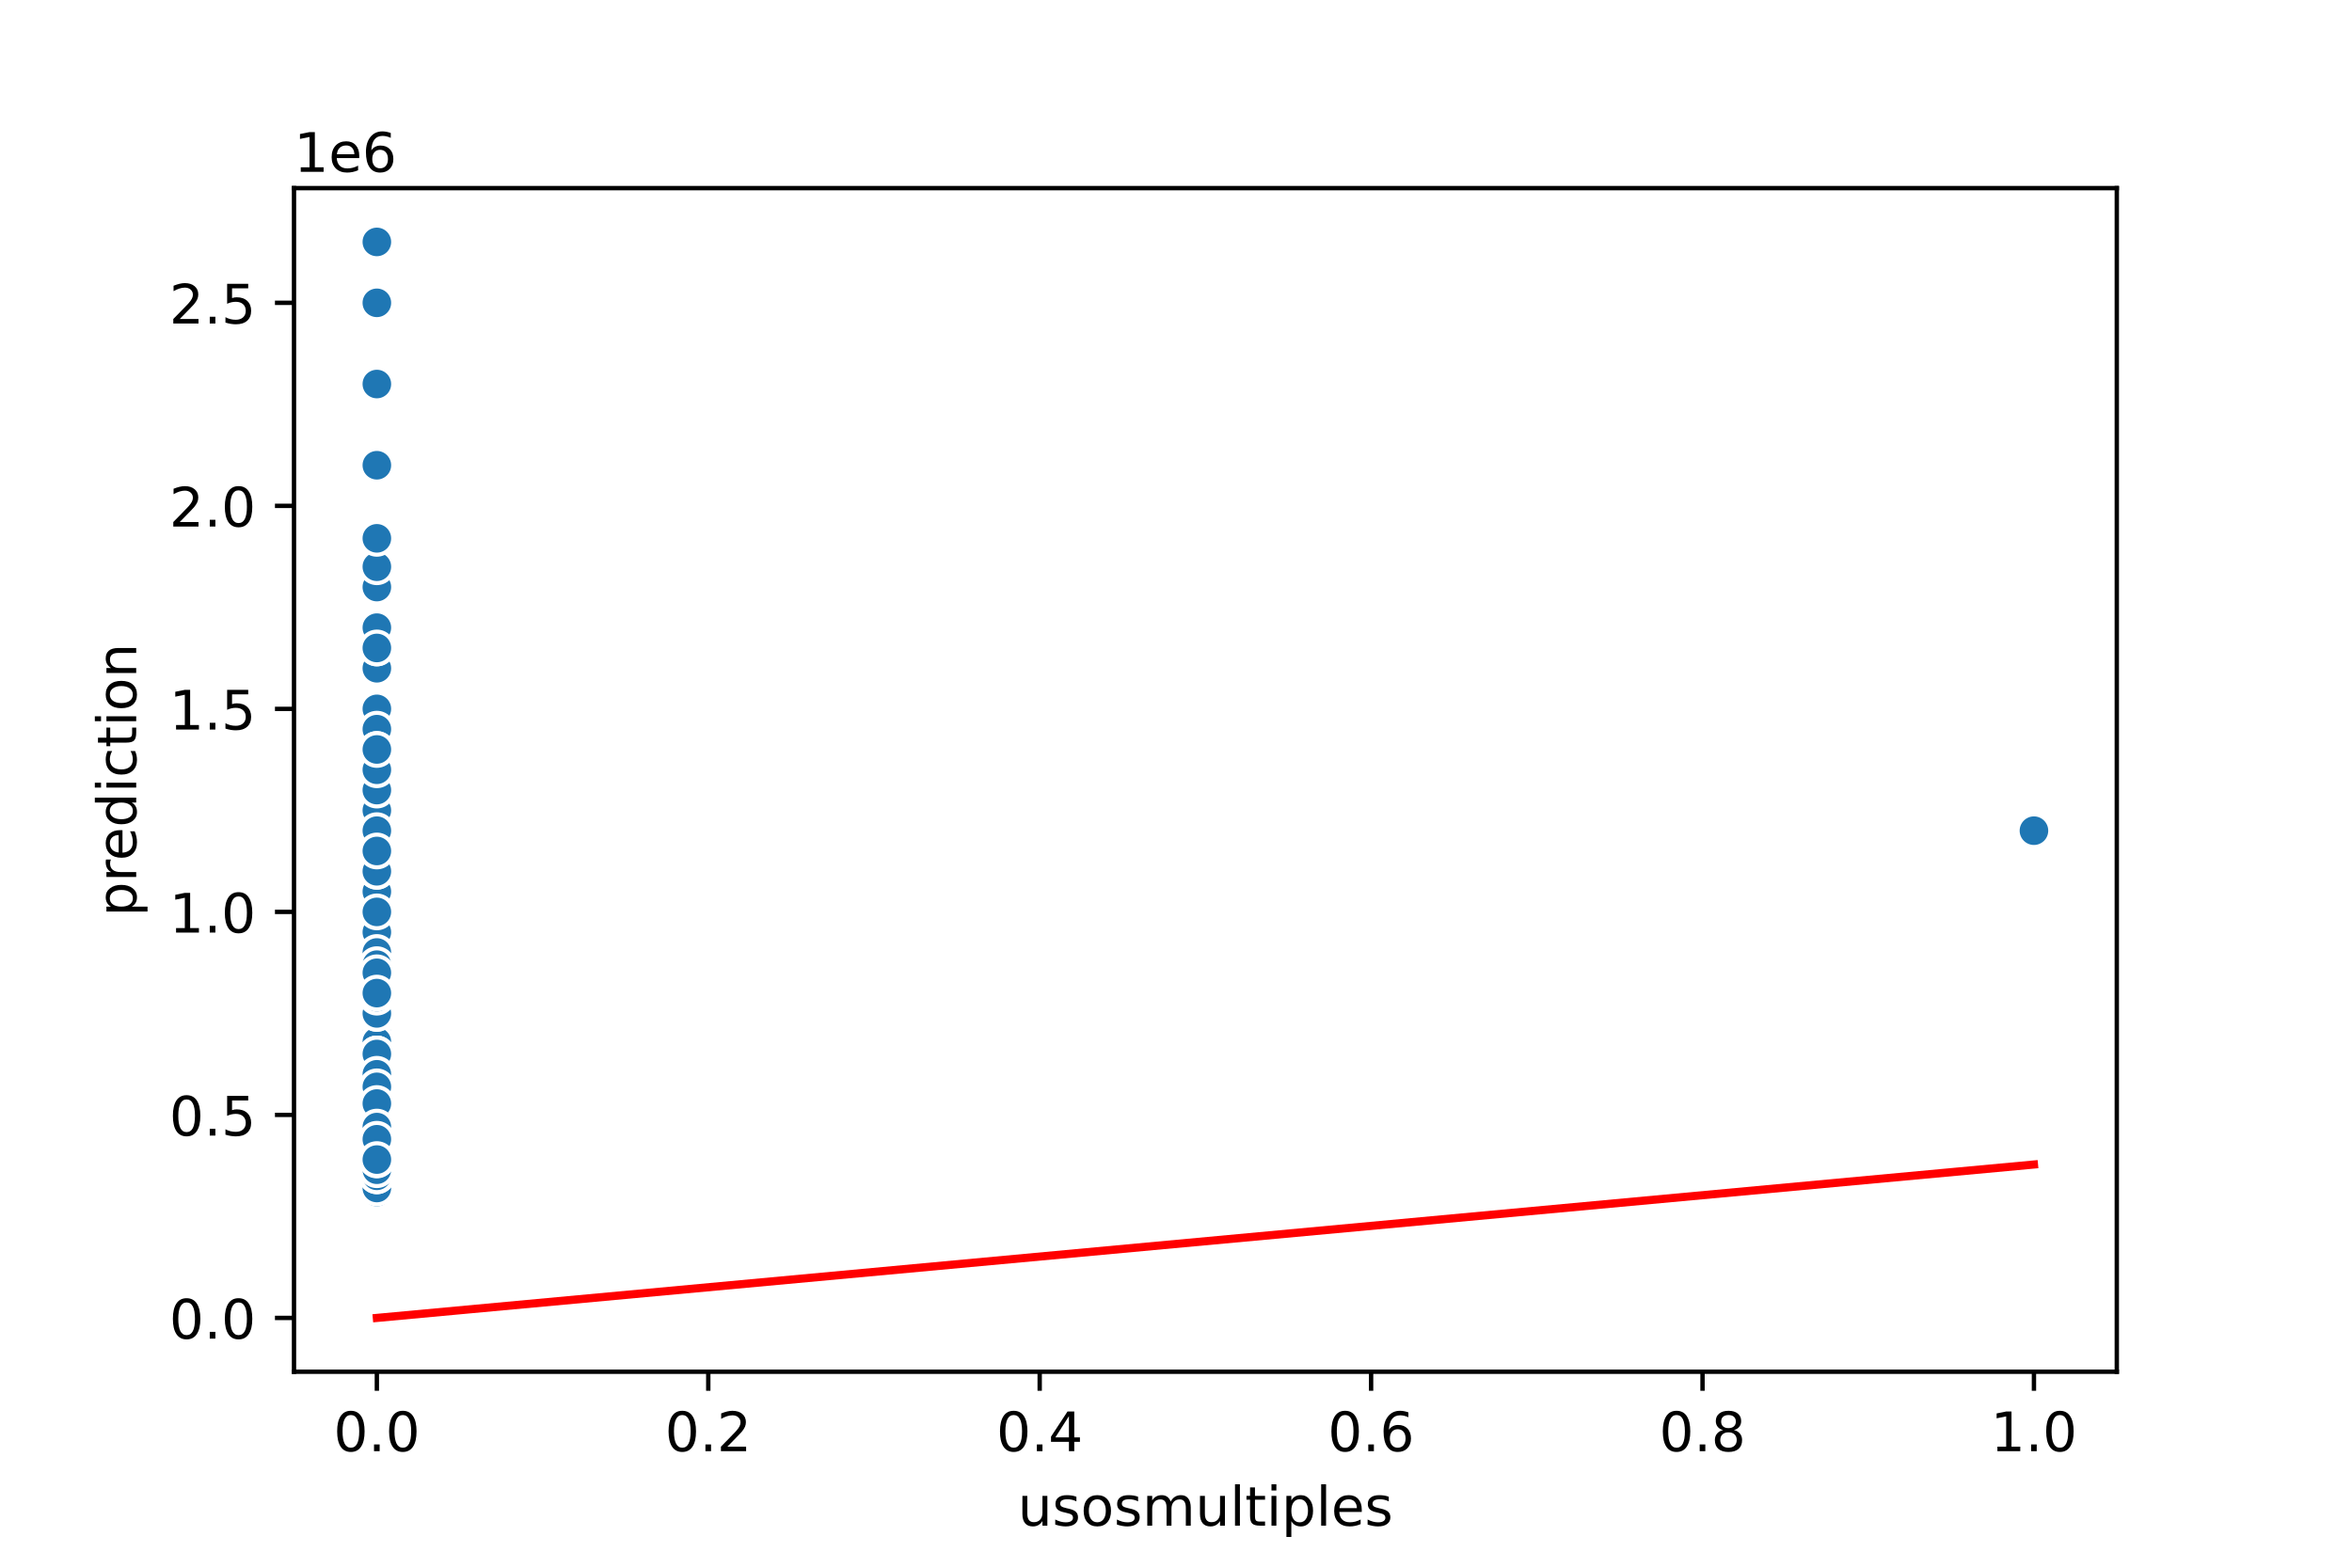<?xml version="1.0" encoding="utf-8" standalone="no"?>
<!DOCTYPE svg PUBLIC "-//W3C//DTD SVG 1.1//EN"
  "http://www.w3.org/Graphics/SVG/1.1/DTD/svg11.dtd">
<!-- Created with matplotlib (https://matplotlib.org/) -->
<svg height="288pt" version="1.1" viewBox="0 0 432 288" width="432pt" xmlns="http://www.w3.org/2000/svg" xmlns:xlink="http://www.w3.org/1999/xlink">
 <defs>
  <style type="text/css">
*{stroke-linecap:butt;stroke-linejoin:round;}
  </style>
 </defs>
 <g id="figure_1">
  <g id="patch_1">
   <path d="M 0 288 
L 432 288 
L 432 0 
L 0 0 
z
" style="fill:#ffffff;"/>
  </g>
  <g id="axes_1">
   <g id="patch_2">
    <path d="M 54 252 
L 388.8 252 
L 388.8 34.56 
L 54 34.56 
z
" style="fill:#ffffff;"/>
   </g>
   <g id="PathCollection_1">
    <defs>
     <path d="M 0 3 
C 0.796 3 1.559 2.684 2.121 2.121 
C 2.684 1.559 3 0.796 3 0 
C 3 -0.796 2.684 -1.559 2.121 -2.121 
C 1.559 -2.684 0.796 -3 0 -3 
C -0.796 -3 -1.559 -2.684 -2.121 -2.121 
C -2.684 -1.559 -3 -0.796 -3 0 
C -3 0.796 -2.684 1.559 -2.121 2.121 
C -1.559 2.684 -0.796 3 0 3 
z
" id="m1edb40e7b0" style="stroke:#ffffff;stroke-width:0.75;"/>
    </defs>
    <g clip-path="url(#p1b5dc138ac)">
     <use style="fill:#1f77b4;stroke:#ffffff;stroke-width:0.75;" x="69.218" xlink:href="#m1edb40e7b0" y="206.311"/>
     <use style="fill:#1f77b4;stroke:#ffffff;stroke-width:0.75;" x="69.218" xlink:href="#m1edb40e7b0" y="167.523"/>
     <use style="fill:#1f77b4;stroke:#ffffff;stroke-width:0.75;" x="69.218" xlink:href="#m1edb40e7b0" y="211.906"/>
     <use style="fill:#1f77b4;stroke:#ffffff;stroke-width:0.75;" x="69.218" xlink:href="#m1edb40e7b0" y="137.685"/>
     <use style="fill:#1f77b4;stroke:#ffffff;stroke-width:0.75;" x="69.218" xlink:href="#m1edb40e7b0" y="204.82"/>
     <use style="fill:#1f77b4;stroke:#ffffff;stroke-width:0.75;" x="69.218" xlink:href="#m1edb40e7b0" y="212.279"/>
     <use style="fill:#1f77b4;stroke:#ffffff;stroke-width:0.75;" x="69.218" xlink:href="#m1edb40e7b0" y="70.551"/>
     <use style="fill:#1f77b4;stroke:#ffffff;stroke-width:0.75;" x="69.218" xlink:href="#m1edb40e7b0" y="205.566"/>
     <use style="fill:#1f77b4;stroke:#ffffff;stroke-width:0.75;" x="69.218" xlink:href="#m1edb40e7b0" y="205.006"/>
     <use style="fill:#1f77b4;stroke:#ffffff;stroke-width:0.75;" x="69.218" xlink:href="#m1edb40e7b0" y="213.771"/>
     <use style="fill:#1f77b4;stroke:#ffffff;stroke-width:0.75;" x="69.218" xlink:href="#m1edb40e7b0" y="193.034"/>
     <use style="fill:#1f77b4;stroke:#ffffff;stroke-width:0.75;" x="69.218" xlink:href="#m1edb40e7b0" y="195.122"/>
     <use style="fill:#1f77b4;stroke:#ffffff;stroke-width:0.75;" x="69.218" xlink:href="#m1edb40e7b0" y="209.668"/>
     <use style="fill:#1f77b4;stroke:#ffffff;stroke-width:0.75;" x="69.218" xlink:href="#m1edb40e7b0" y="188.036"/>
     <use style="fill:#1f77b4;stroke:#ffffff;stroke-width:0.75;" x="69.218" xlink:href="#m1edb40e7b0" y="208.549"/>
     <use style="fill:#1f77b4;stroke:#ffffff;stroke-width:0.75;" x="69.218" xlink:href="#m1edb40e7b0" y="173.49"/>
     <use style="fill:#1f77b4;stroke:#ffffff;stroke-width:0.75;" x="373.582" xlink:href="#m1edb40e7b0" y="152.604"/>
     <use style="fill:#1f77b4;stroke:#ffffff;stroke-width:0.75;" x="69.218" xlink:href="#m1edb40e7b0" y="212.279"/>
     <use style="fill:#1f77b4;stroke:#ffffff;stroke-width:0.75;" x="69.218" xlink:href="#m1edb40e7b0" y="148.875"/>
     <use style="fill:#1f77b4;stroke:#ffffff;stroke-width:0.75;" x="69.218" xlink:href="#m1edb40e7b0" y="168.269"/>
     <use style="fill:#1f77b4;stroke:#ffffff;stroke-width:0.75;" x="69.218" xlink:href="#m1edb40e7b0" y="205.566"/>
     <use style="fill:#1f77b4;stroke:#ffffff;stroke-width:0.75;" x="69.218" xlink:href="#m1edb40e7b0" y="179.458"/>
     <use style="fill:#1f77b4;stroke:#ffffff;stroke-width:0.75;" x="69.218" xlink:href="#m1edb40e7b0" y="205.193"/>
     <use style="fill:#1f77b4;stroke:#ffffff;stroke-width:0.75;" x="69.218" xlink:href="#m1edb40e7b0" y="192.885"/>
     <use style="fill:#1f77b4;stroke:#ffffff;stroke-width:0.75;" x="69.218" xlink:href="#m1edb40e7b0" y="208.34"/>
     <use style="fill:#1f77b4;stroke:#ffffff;stroke-width:0.75;" x="69.218" xlink:href="#m1edb40e7b0" y="197.36"/>
     <use style="fill:#1f77b4;stroke:#ffffff;stroke-width:0.75;" x="69.218" xlink:href="#m1edb40e7b0" y="178.712"/>
     <use style="fill:#1f77b4;stroke:#ffffff;stroke-width:0.75;" x="69.218" xlink:href="#m1edb40e7b0" y="207.43"/>
     <use style="fill:#1f77b4;stroke:#ffffff;stroke-width:0.75;" x="69.218" xlink:href="#m1edb40e7b0" y="171.253"/>
     <use style="fill:#1f77b4;stroke:#ffffff;stroke-width:0.75;" x="69.218" xlink:href="#m1edb40e7b0" y="199.225"/>
     <use style="fill:#1f77b4;stroke:#ffffff;stroke-width:0.75;" x="69.218" xlink:href="#m1edb40e7b0" y="201.09"/>
     <use style="fill:#1f77b4;stroke:#ffffff;stroke-width:0.75;" x="69.218" xlink:href="#m1edb40e7b0" y="189.901"/>
     <use style="fill:#1f77b4;stroke:#ffffff;stroke-width:0.75;" x="69.218" xlink:href="#m1edb40e7b0" y="179.458"/>
     <use style="fill:#1f77b4;stroke:#ffffff;stroke-width:0.75;" x="69.218" xlink:href="#m1edb40e7b0" y="192.885"/>
     <use style="fill:#1f77b4;stroke:#ffffff;stroke-width:0.75;" x="69.218" xlink:href="#m1edb40e7b0" y="193.631"/>
     <use style="fill:#1f77b4;stroke:#ffffff;stroke-width:0.75;" x="69.218" xlink:href="#m1edb40e7b0" y="183.933"/>
     <use style="fill:#1f77b4;stroke:#ffffff;stroke-width:0.75;" x="69.218" xlink:href="#m1edb40e7b0" y="160.809"/>
     <use style="fill:#1f77b4;stroke:#ffffff;stroke-width:0.75;" x="69.218" xlink:href="#m1edb40e7b0" y="205.864"/>
     <use style="fill:#1f77b4;stroke:#ffffff;stroke-width:0.75;" x="69.218" xlink:href="#m1edb40e7b0" y="177.369"/>
     <use style="fill:#1f77b4;stroke:#ffffff;stroke-width:0.75;" x="69.218" xlink:href="#m1edb40e7b0" y="216.009"/>
     <use style="fill:#1f77b4;stroke:#ffffff;stroke-width:0.75;" x="69.218" xlink:href="#m1edb40e7b0" y="130.226"/>
     <use style="fill:#1f77b4;stroke:#ffffff;stroke-width:0.75;" x="69.218" xlink:href="#m1edb40e7b0" y="215.263"/>
     <use style="fill:#1f77b4;stroke:#ffffff;stroke-width:0.75;" x="69.218" xlink:href="#m1edb40e7b0" y="159.508"/>
     <use style="fill:#1f77b4;stroke:#ffffff;stroke-width:0.75;" x="69.218" xlink:href="#m1edb40e7b0" y="218.992"/>
     <use style="fill:#1f77b4;stroke:#ffffff;stroke-width:0.75;" x="69.218" xlink:href="#m1edb40e7b0" y="156.334"/>
     <use style="fill:#1f77b4;stroke:#ffffff;stroke-width:0.75;" x="69.218" xlink:href="#m1edb40e7b0" y="189.901"/>
     <use style="fill:#1f77b4;stroke:#ffffff;stroke-width:0.75;" x="69.218" xlink:href="#m1edb40e7b0" y="182.442"/>
     <use style="fill:#1f77b4;stroke:#ffffff;stroke-width:0.75;" x="69.218" xlink:href="#m1edb40e7b0" y="195.868"/>
     <use style="fill:#1f77b4;stroke:#ffffff;stroke-width:0.75;" x="69.218" xlink:href="#m1edb40e7b0" y="205.193"/>
     <use style="fill:#1f77b4;stroke:#ffffff;stroke-width:0.75;" x="69.218" xlink:href="#m1edb40e7b0" y="148.875"/>
     <use style="fill:#1f77b4;stroke:#ffffff;stroke-width:0.75;" x="69.218" xlink:href="#m1edb40e7b0" y="217.873"/>
     <use style="fill:#1f77b4;stroke:#ffffff;stroke-width:0.75;" x="69.218" xlink:href="#m1edb40e7b0" y="138.804"/>
     <use style="fill:#1f77b4;stroke:#ffffff;stroke-width:0.75;" x="69.218" xlink:href="#m1edb40e7b0" y="201.463"/>
     <use style="fill:#1f77b4;stroke:#ffffff;stroke-width:0.75;" x="69.218" xlink:href="#m1edb40e7b0" y="119.037"/>
     <use style="fill:#1f77b4;stroke:#ffffff;stroke-width:0.75;" x="69.218" xlink:href="#m1edb40e7b0" y="217.501"/>
     <use style="fill:#1f77b4;stroke:#ffffff;stroke-width:0.75;" x="69.218" xlink:href="#m1edb40e7b0" y="178.712"/>
     <use style="fill:#1f77b4;stroke:#ffffff;stroke-width:0.75;" x="69.218" xlink:href="#m1edb40e7b0" y="191.393"/>
     <use style="fill:#1f77b4;stroke:#ffffff;stroke-width:0.75;" x="69.218" xlink:href="#m1edb40e7b0" y="218.992"/>
     <use style="fill:#1f77b4;stroke:#ffffff;stroke-width:0.75;" x="69.218" xlink:href="#m1edb40e7b0" y="190.909"/>
     <use style="fill:#1f77b4;stroke:#ffffff;stroke-width:0.75;" x="69.218" xlink:href="#m1edb40e7b0" y="193.705"/>
     <use style="fill:#1f77b4;stroke:#ffffff;stroke-width:0.75;" x="69.218" xlink:href="#m1edb40e7b0" y="199.747"/>
     <use style="fill:#1f77b4;stroke:#ffffff;stroke-width:0.75;" x="69.218" xlink:href="#m1edb40e7b0" y="116.799"/>
     <use style="fill:#1f77b4;stroke:#ffffff;stroke-width:0.75;" x="69.218" xlink:href="#m1edb40e7b0" y="193.631"/>
     <use style="fill:#1f77b4;stroke:#ffffff;stroke-width:0.75;" x="69.218" xlink:href="#m1edb40e7b0" y="202.656"/>
     <use style="fill:#1f77b4;stroke:#ffffff;stroke-width:0.75;" x="69.218" xlink:href="#m1edb40e7b0" y="215.263"/>
     <use style="fill:#1f77b4;stroke:#ffffff;stroke-width:0.75;" x="69.218" xlink:href="#m1edb40e7b0" y="174.982"/>
     <use style="fill:#1f77b4;stroke:#ffffff;stroke-width:0.75;" x="69.218" xlink:href="#m1edb40e7b0" y="156.334"/>
     <use style="fill:#1f77b4;stroke:#ffffff;stroke-width:0.75;" x="69.218" xlink:href="#m1edb40e7b0" y="201.09"/>
     <use style="fill:#1f77b4;stroke:#ffffff;stroke-width:0.75;" x="69.218" xlink:href="#m1edb40e7b0" y="187.663"/>
     <use style="fill:#1f77b4;stroke:#ffffff;stroke-width:0.75;" x="69.218" xlink:href="#m1edb40e7b0" y="122.767"/>
     <use style="fill:#1f77b4;stroke:#ffffff;stroke-width:0.75;" x="69.218" xlink:href="#m1edb40e7b0" y="203.328"/>
     <use style="fill:#1f77b4;stroke:#ffffff;stroke-width:0.75;" x="69.218" xlink:href="#m1edb40e7b0" y="189.901"/>
     <use style="fill:#1f77b4;stroke:#ffffff;stroke-width:0.75;" x="69.218" xlink:href="#m1edb40e7b0" y="163.793"/>
     <use style="fill:#1f77b4;stroke:#ffffff;stroke-width:0.75;" x="69.218" xlink:href="#m1edb40e7b0" y="152.604"/>
     <use style="fill:#1f77b4;stroke:#ffffff;stroke-width:0.75;" x="69.218" xlink:href="#m1edb40e7b0" y="190.647"/>
     <use style="fill:#1f77b4;stroke:#ffffff;stroke-width:0.75;" x="69.218" xlink:href="#m1edb40e7b0" y="199.598"/>
     <use style="fill:#1f77b4;stroke:#ffffff;stroke-width:0.75;" x="69.218" xlink:href="#m1edb40e7b0" y="85.47"/>
     <use style="fill:#1f77b4;stroke:#ffffff;stroke-width:0.75;" x="69.218" xlink:href="#m1edb40e7b0" y="189.901"/>
     <use style="fill:#1f77b4;stroke:#ffffff;stroke-width:0.75;" x="69.218" xlink:href="#m1edb40e7b0" y="107.848"/>
     <use style="fill:#1f77b4;stroke:#ffffff;stroke-width:0.75;" x="69.218" xlink:href="#m1edb40e7b0" y="213.771"/>
     <use style="fill:#1f77b4;stroke:#ffffff;stroke-width:0.75;" x="69.218" xlink:href="#m1edb40e7b0" y="187.663"/>
     <use style="fill:#1f77b4;stroke:#ffffff;stroke-width:0.75;" x="69.218" xlink:href="#m1edb40e7b0" y="173.49"/>
     <use style="fill:#1f77b4;stroke:#ffffff;stroke-width:0.75;" x="69.218" xlink:href="#m1edb40e7b0" y="217.426"/>
     <use style="fill:#1f77b4;stroke:#ffffff;stroke-width:0.75;" x="69.218" xlink:href="#m1edb40e7b0" y="201.09"/>
     <use style="fill:#1f77b4;stroke:#ffffff;stroke-width:0.75;" x="69.218" xlink:href="#m1edb40e7b0" y="180.95"/>
     <use style="fill:#1f77b4;stroke:#ffffff;stroke-width:0.75;" x="69.218" xlink:href="#m1edb40e7b0" y="189.901"/>
     <use style="fill:#1f77b4;stroke:#ffffff;stroke-width:0.75;" x="69.218" xlink:href="#m1edb40e7b0" y="207.803"/>
     <use style="fill:#1f77b4;stroke:#ffffff;stroke-width:0.75;" x="69.218" xlink:href="#m1edb40e7b0" y="214.89"/>
     <use style="fill:#1f77b4;stroke:#ffffff;stroke-width:0.75;" x="69.218" xlink:href="#m1edb40e7b0" y="156.707"/>
     <use style="fill:#1f77b4;stroke:#ffffff;stroke-width:0.75;" x="69.218" xlink:href="#m1edb40e7b0" y="183.933"/>
     <use style="fill:#1f77b4;stroke:#ffffff;stroke-width:0.75;" x="69.218" xlink:href="#m1edb40e7b0" y="182.815"/>
     <use style="fill:#1f77b4;stroke:#ffffff;stroke-width:0.75;" x="69.218" xlink:href="#m1edb40e7b0" y="214.89"/>
     <use style="fill:#1f77b4;stroke:#ffffff;stroke-width:0.75;" x="69.218" xlink:href="#m1edb40e7b0" y="214.89"/>
     <use style="fill:#1f77b4;stroke:#ffffff;stroke-width:0.75;" x="69.218" xlink:href="#m1edb40e7b0" y="98.897"/>
     <use style="fill:#1f77b4;stroke:#ffffff;stroke-width:0.75;" x="69.218" xlink:href="#m1edb40e7b0" y="145.145"/>
     <use style="fill:#1f77b4;stroke:#ffffff;stroke-width:0.75;" x="69.218" xlink:href="#m1edb40e7b0" y="152.604"/>
     <use style="fill:#1f77b4;stroke:#ffffff;stroke-width:0.75;" x="69.218" xlink:href="#m1edb40e7b0" y="199.225"/>
     <use style="fill:#1f77b4;stroke:#ffffff;stroke-width:0.75;" x="69.218" xlink:href="#m1edb40e7b0" y="197.733"/>
     <use style="fill:#1f77b4;stroke:#ffffff;stroke-width:0.75;" x="69.218" xlink:href="#m1edb40e7b0" y="193.631"/>
     <use style="fill:#1f77b4;stroke:#ffffff;stroke-width:0.75;" x="69.218" xlink:href="#m1edb40e7b0" y="156.334"/>
     <use style="fill:#1f77b4;stroke:#ffffff;stroke-width:0.75;" x="69.218" xlink:href="#m1edb40e7b0" y="215.561"/>
     <use style="fill:#1f77b4;stroke:#ffffff;stroke-width:0.75;" x="69.218" xlink:href="#m1edb40e7b0" y="216.009"/>
     <use style="fill:#1f77b4;stroke:#ffffff;stroke-width:0.75;" x="69.218" xlink:href="#m1edb40e7b0" y="195.122"/>
     <use style="fill:#1f77b4;stroke:#ffffff;stroke-width:0.75;" x="69.218" xlink:href="#m1edb40e7b0" y="70.551"/>
     <use style="fill:#1f77b4;stroke:#ffffff;stroke-width:0.75;" x="69.218" xlink:href="#m1edb40e7b0" y="156.334"/>
     <use style="fill:#1f77b4;stroke:#ffffff;stroke-width:0.75;" x="69.218" xlink:href="#m1edb40e7b0" y="150.366"/>
     <use style="fill:#1f77b4;stroke:#ffffff;stroke-width:0.75;" x="69.218" xlink:href="#m1edb40e7b0" y="197.36"/>
     <use style="fill:#1f77b4;stroke:#ffffff;stroke-width:0.75;" x="69.218" xlink:href="#m1edb40e7b0" y="214.753"/>
     <use style="fill:#1f77b4;stroke:#ffffff;stroke-width:0.75;" x="69.218" xlink:href="#m1edb40e7b0" y="189.901"/>
     <use style="fill:#1f77b4;stroke:#ffffff;stroke-width:0.75;" x="69.218" xlink:href="#m1edb40e7b0" y="182.442"/>
     <use style="fill:#1f77b4;stroke:#ffffff;stroke-width:0.75;" x="69.218" xlink:href="#m1edb40e7b0" y="218.246"/>
     <use style="fill:#1f77b4;stroke:#ffffff;stroke-width:0.75;" x="69.218" xlink:href="#m1edb40e7b0" y="186.171"/>
     <use style="fill:#1f77b4;stroke:#ffffff;stroke-width:0.75;" x="69.218" xlink:href="#m1edb40e7b0" y="199.747"/>
     <use style="fill:#1f77b4;stroke:#ffffff;stroke-width:0.75;" x="69.218" xlink:href="#m1edb40e7b0" y="178.712"/>
     <use style="fill:#1f77b4;stroke:#ffffff;stroke-width:0.75;" x="69.218" xlink:href="#m1edb40e7b0" y="171.253"/>
     <use style="fill:#1f77b4;stroke:#ffffff;stroke-width:0.75;" x="69.218" xlink:href="#m1edb40e7b0" y="216.009"/>
     <use style="fill:#1f77b4;stroke:#ffffff;stroke-width:0.75;" x="69.218" xlink:href="#m1edb40e7b0" y="214.89"/>
     <use style="fill:#1f77b4;stroke:#ffffff;stroke-width:0.75;" x="69.218" xlink:href="#m1edb40e7b0" y="211.085"/>
     <use style="fill:#1f77b4;stroke:#ffffff;stroke-width:0.75;" x="69.218" xlink:href="#m1edb40e7b0" y="186.917"/>
     <use style="fill:#1f77b4;stroke:#ffffff;stroke-width:0.75;" x="69.218" xlink:href="#m1edb40e7b0" y="141.415"/>
     <use style="fill:#1f77b4;stroke:#ffffff;stroke-width:0.75;" x="69.218" xlink:href="#m1edb40e7b0" y="206.684"/>
     <use style="fill:#1f77b4;stroke:#ffffff;stroke-width:0.75;" x="69.218" xlink:href="#m1edb40e7b0" y="55.633"/>
     <use style="fill:#1f77b4;stroke:#ffffff;stroke-width:0.75;" x="69.218" xlink:href="#m1edb40e7b0" y="178.041"/>
     <use style="fill:#1f77b4;stroke:#ffffff;stroke-width:0.75;" x="69.218" xlink:href="#m1edb40e7b0" y="200.344"/>
     <use style="fill:#1f77b4;stroke:#ffffff;stroke-width:0.75;" x="69.218" xlink:href="#m1edb40e7b0" y="145.145"/>
     <use style="fill:#1f77b4;stroke:#ffffff;stroke-width:0.75;" x="69.218" xlink:href="#m1edb40e7b0" y="178.712"/>
     <use style="fill:#1f77b4;stroke:#ffffff;stroke-width:0.75;" x="69.218" xlink:href="#m1edb40e7b0" y="198.852"/>
     <use style="fill:#1f77b4;stroke:#ffffff;stroke-width:0.75;" x="69.218" xlink:href="#m1edb40e7b0" y="122.767"/>
     <use style="fill:#1f77b4;stroke:#ffffff;stroke-width:0.75;" x="69.218" xlink:href="#m1edb40e7b0" y="148.875"/>
     <use style="fill:#1f77b4;stroke:#ffffff;stroke-width:0.75;" x="69.218" xlink:href="#m1edb40e7b0" y="104.118"/>
     <use style="fill:#1f77b4;stroke:#ffffff;stroke-width:0.75;" x="69.218" xlink:href="#m1edb40e7b0" y="215.263"/>
     <use style="fill:#1f77b4;stroke:#ffffff;stroke-width:0.75;" x="69.218" xlink:href="#m1edb40e7b0" y="201.09"/>
     <use style="fill:#1f77b4;stroke:#ffffff;stroke-width:0.75;" x="69.218" xlink:href="#m1edb40e7b0" y="174.982"/>
     <use style="fill:#1f77b4;stroke:#ffffff;stroke-width:0.75;" x="69.218" xlink:href="#m1edb40e7b0" y="207.43"/>
     <use style="fill:#1f77b4;stroke:#ffffff;stroke-width:0.75;" x="69.218" xlink:href="#m1edb40e7b0" y="203.328"/>
     <use style="fill:#1f77b4;stroke:#ffffff;stroke-width:0.75;" x="69.218" xlink:href="#m1edb40e7b0" y="198.106"/>
     <use style="fill:#1f77b4;stroke:#ffffff;stroke-width:0.75;" x="69.218" xlink:href="#m1edb40e7b0" y="186.171"/>
     <use style="fill:#1f77b4;stroke:#ffffff;stroke-width:0.75;" x="69.218" xlink:href="#m1edb40e7b0" y="186.171"/>
     <use style="fill:#1f77b4;stroke:#ffffff;stroke-width:0.75;" x="69.218" xlink:href="#m1edb40e7b0" y="191.393"/>
     <use style="fill:#1f77b4;stroke:#ffffff;stroke-width:0.75;" x="69.218" xlink:href="#m1edb40e7b0" y="70.551"/>
     <use style="fill:#1f77b4;stroke:#ffffff;stroke-width:0.75;" x="69.218" xlink:href="#m1edb40e7b0" y="194.451"/>
     <use style="fill:#1f77b4;stroke:#ffffff;stroke-width:0.75;" x="69.218" xlink:href="#m1edb40e7b0" y="193.631"/>
     <use style="fill:#1f77b4;stroke:#ffffff;stroke-width:0.75;" x="69.218" xlink:href="#m1edb40e7b0" y="193.631"/>
     <use style="fill:#1f77b4;stroke:#ffffff;stroke-width:0.75;" x="69.218" xlink:href="#m1edb40e7b0" y="178.712"/>
     <use style="fill:#1f77b4;stroke:#ffffff;stroke-width:0.75;" x="69.218" xlink:href="#m1edb40e7b0" y="156.334"/>
     <use style="fill:#1f77b4;stroke:#ffffff;stroke-width:0.75;" x="69.218" xlink:href="#m1edb40e7b0" y="186.171"/>
     <use style="fill:#1f77b4;stroke:#ffffff;stroke-width:0.75;" x="69.218" xlink:href="#m1edb40e7b0" y="148.875"/>
     <use style="fill:#1f77b4;stroke:#ffffff;stroke-width:0.75;" x="69.218" xlink:href="#m1edb40e7b0" y="199.598"/>
     <use style="fill:#1f77b4;stroke:#ffffff;stroke-width:0.75;" x="69.218" xlink:href="#m1edb40e7b0" y="133.956"/>
     <use style="fill:#1f77b4;stroke:#ffffff;stroke-width:0.75;" x="69.218" xlink:href="#m1edb40e7b0" y="177.22"/>
     <use style="fill:#1f77b4;stroke:#ffffff;stroke-width:0.75;" x="69.218" xlink:href="#m1edb40e7b0" y="148.875"/>
     <use style="fill:#1f77b4;stroke:#ffffff;stroke-width:0.75;" x="69.218" xlink:href="#m1edb40e7b0" y="145.145"/>
     <use style="fill:#1f77b4;stroke:#ffffff;stroke-width:0.75;" x="69.218" xlink:href="#m1edb40e7b0" y="160.064"/>
     <use style="fill:#1f77b4;stroke:#ffffff;stroke-width:0.75;" x="69.218" xlink:href="#m1edb40e7b0" y="181.77"/>
     <use style="fill:#1f77b4;stroke:#ffffff;stroke-width:0.75;" x="69.218" xlink:href="#m1edb40e7b0" y="44.444"/>
     <use style="fill:#1f77b4;stroke:#ffffff;stroke-width:0.75;" x="69.218" xlink:href="#m1edb40e7b0" y="137.685"/>
     <use style="fill:#1f77b4;stroke:#ffffff;stroke-width:0.75;" x="69.218" xlink:href="#m1edb40e7b0" y="211.048"/>
     <use style="fill:#1f77b4;stroke:#ffffff;stroke-width:0.75;" x="69.218" xlink:href="#m1edb40e7b0" y="186.171"/>
     <use style="fill:#1f77b4;stroke:#ffffff;stroke-width:0.75;" x="69.218" xlink:href="#m1edb40e7b0" y="98.897"/>
     <use style="fill:#1f77b4;stroke:#ffffff;stroke-width:0.75;" x="69.218" xlink:href="#m1edb40e7b0" y="216.009"/>
     <use style="fill:#1f77b4;stroke:#ffffff;stroke-width:0.75;" x="69.218" xlink:href="#m1edb40e7b0" y="197.36"/>
     <use style="fill:#1f77b4;stroke:#ffffff;stroke-width:0.75;" x="69.218" xlink:href="#m1edb40e7b0" y="160.064"/>
     <use style="fill:#1f77b4;stroke:#ffffff;stroke-width:0.75;" x="69.218" xlink:href="#m1edb40e7b0" y="180.95"/>
     <use style="fill:#1f77b4;stroke:#ffffff;stroke-width:0.75;" x="69.218" xlink:href="#m1edb40e7b0" y="193.631"/>
     <use style="fill:#1f77b4;stroke:#ffffff;stroke-width:0.75;" x="69.218" xlink:href="#m1edb40e7b0" y="141.415"/>
     <use style="fill:#1f77b4;stroke:#ffffff;stroke-width:0.75;" x="69.218" xlink:href="#m1edb40e7b0" y="183.188"/>
     <use style="fill:#1f77b4;stroke:#ffffff;stroke-width:0.75;" x="69.218" xlink:href="#m1edb40e7b0" y="207.803"/>
     <use style="fill:#1f77b4;stroke:#ffffff;stroke-width:0.75;" x="69.218" xlink:href="#m1edb40e7b0" y="152.604"/>
     <use style="fill:#1f77b4;stroke:#ffffff;stroke-width:0.75;" x="69.218" xlink:href="#m1edb40e7b0" y="197.36"/>
     <use style="fill:#1f77b4;stroke:#ffffff;stroke-width:0.75;" x="69.218" xlink:href="#m1edb40e7b0" y="202.955"/>
     <use style="fill:#1f77b4;stroke:#ffffff;stroke-width:0.75;" x="69.218" xlink:href="#m1edb40e7b0" y="119.037"/>
     <use style="fill:#1f77b4;stroke:#ffffff;stroke-width:0.75;" x="69.218" xlink:href="#m1edb40e7b0" y="199.665"/>
     <use style="fill:#1f77b4;stroke:#ffffff;stroke-width:0.75;" x="69.218" xlink:href="#m1edb40e7b0" y="208.549"/>
     <use style="fill:#1f77b4;stroke:#ffffff;stroke-width:0.75;" x="69.218" xlink:href="#m1edb40e7b0" y="213.771"/>
     <use style="fill:#1f77b4;stroke:#ffffff;stroke-width:0.75;" x="69.218" xlink:href="#m1edb40e7b0" y="137.685"/>
     <use style="fill:#1f77b4;stroke:#ffffff;stroke-width:0.75;" x="69.218" xlink:href="#m1edb40e7b0" y="203.328"/>
     <use style="fill:#1f77b4;stroke:#ffffff;stroke-width:0.75;" x="69.218" xlink:href="#m1edb40e7b0" y="207.803"/>
     <use style="fill:#1f77b4;stroke:#ffffff;stroke-width:0.75;" x="69.218" xlink:href="#m1edb40e7b0" y="208.549"/>
     <use style="fill:#1f77b4;stroke:#ffffff;stroke-width:0.75;" x="69.218" xlink:href="#m1edb40e7b0" y="204.82"/>
     <use style="fill:#1f77b4;stroke:#ffffff;stroke-width:0.75;" x="69.218" xlink:href="#m1edb40e7b0" y="208.549"/>
     <use style="fill:#1f77b4;stroke:#ffffff;stroke-width:0.75;" x="69.218" xlink:href="#m1edb40e7b0" y="204.074"/>
     <use style="fill:#1f77b4;stroke:#ffffff;stroke-width:0.75;" x="69.218" xlink:href="#m1edb40e7b0" y="212.279"/>
     <use style="fill:#1f77b4;stroke:#ffffff;stroke-width:0.75;" x="69.218" xlink:href="#m1edb40e7b0" y="178.712"/>
     <use style="fill:#1f77b4;stroke:#ffffff;stroke-width:0.75;" x="69.218" xlink:href="#m1edb40e7b0" y="202.731"/>
     <use style="fill:#1f77b4;stroke:#ffffff;stroke-width:0.75;" x="69.218" xlink:href="#m1edb40e7b0" y="182.442"/>
     <use style="fill:#1f77b4;stroke:#ffffff;stroke-width:0.75;" x="69.218" xlink:href="#m1edb40e7b0" y="214.89"/>
     <use style="fill:#1f77b4;stroke:#ffffff;stroke-width:0.75;" x="69.218" xlink:href="#m1edb40e7b0" y="207.057"/>
     <use style="fill:#1f77b4;stroke:#ffffff;stroke-width:0.75;" x="69.218" xlink:href="#m1edb40e7b0" y="213.099"/>
     <use style="fill:#1f77b4;stroke:#ffffff;stroke-width:0.75;" x="69.218" xlink:href="#m1edb40e7b0" y="115.307"/>
     <use style="fill:#1f77b4;stroke:#ffffff;stroke-width:0.75;" x="69.218" xlink:href="#m1edb40e7b0" y="156.334"/>
     <use style="fill:#1f77b4;stroke:#ffffff;stroke-width:0.75;" x="69.218" xlink:href="#m1edb40e7b0" y="167.523"/>
     <use style="fill:#1f77b4;stroke:#ffffff;stroke-width:0.75;" x="69.218" xlink:href="#m1edb40e7b0" y="209.295"/>
     <use style="fill:#1f77b4;stroke:#ffffff;stroke-width:0.75;" x="69.218" xlink:href="#m1edb40e7b0" y="119.037"/>
     <use style="fill:#1f77b4;stroke:#ffffff;stroke-width:0.75;" x="69.218" xlink:href="#m1edb40e7b0" y="213.025"/>
    </g>
   </g>
   <g id="PolyCollection_1">
    <defs>
     <path d="M 69.218 -45.884 
L 69.218 -45.884 
L 69.218 -45.884 
L 69.218 -45.884 
z
" id="mc7d5aae107" style="stroke:#ff0000;stroke-opacity:0.2;"/>
    </defs>
    <g clip-path="url(#p1b5dc138ac)">
     <use style="fill:#ff0000;fill-opacity:0.2;stroke:#ff0000;stroke-opacity:0.2;" x="0" xlink:href="#mc7d5aae107" y="288"/>
    </g>
   </g>
   <g id="matplotlib.axis_1">
    <g id="xtick_1">
     <g id="line2d_1">
      <defs>
       <path d="M 0 0 
L 0 3.5 
" id="mdca91bc6f1" style="stroke:#000000;stroke-width:0.8;"/>
      </defs>
      <g>
       <use style="stroke:#000000;stroke-width:0.8;" x="69.218" xlink:href="#mdca91bc6f1" y="252"/>
      </g>
     </g>
     <g id="text_1">
      <!-- 0.0 -->
      <defs>
       <path d="M 31.781 66.406 
Q 24.172 66.406 20.328 58.906 
Q 16.5 51.422 16.5 36.375 
Q 16.5 21.391 20.328 13.891 
Q 24.172 6.391 31.781 6.391 
Q 39.453 6.391 43.281 13.891 
Q 47.125 21.391 47.125 36.375 
Q 47.125 51.422 43.281 58.906 
Q 39.453 66.406 31.781 66.406 
z
M 31.781 74.219 
Q 44.047 74.219 50.516 64.516 
Q 56.984 54.828 56.984 36.375 
Q 56.984 17.969 50.516 8.266 
Q 44.047 -1.422 31.781 -1.422 
Q 19.531 -1.422 13.062 8.266 
Q 6.594 17.969 6.594 36.375 
Q 6.594 54.828 13.062 64.516 
Q 19.531 74.219 31.781 74.219 
z
" id="DejaVuSans-48"/>
       <path d="M 10.688 12.406 
L 21 12.406 
L 21 0 
L 10.688 0 
z
" id="DejaVuSans-46"/>
      </defs>
      <g transform="translate(61.267 266.598)scale(0.1 -0.1)">
       <use xlink:href="#DejaVuSans-48"/>
       <use x="63.623" xlink:href="#DejaVuSans-46"/>
       <use x="95.41" xlink:href="#DejaVuSans-48"/>
      </g>
     </g>
    </g>
    <g id="xtick_2">
     <g id="line2d_2">
      <g>
       <use style="stroke:#000000;stroke-width:0.8;" x="130.091" xlink:href="#mdca91bc6f1" y="252"/>
      </g>
     </g>
     <g id="text_2">
      <!-- 0.2 -->
      <defs>
       <path d="M 19.188 8.297 
L 53.609 8.297 
L 53.609 0 
L 7.328 0 
L 7.328 8.297 
Q 12.938 14.109 22.625 23.891 
Q 32.328 33.688 34.812 36.531 
Q 39.547 41.844 41.422 45.531 
Q 43.312 49.219 43.312 52.781 
Q 43.312 58.594 39.234 62.25 
Q 35.156 65.922 28.609 65.922 
Q 23.969 65.922 18.812 64.312 
Q 13.672 62.703 7.812 59.422 
L 7.812 69.391 
Q 13.766 71.781 18.938 73 
Q 24.125 74.219 28.422 74.219 
Q 39.75 74.219 46.484 68.547 
Q 53.219 62.891 53.219 53.422 
Q 53.219 48.922 51.531 44.891 
Q 49.859 40.875 45.406 35.406 
Q 44.188 33.984 37.641 27.219 
Q 31.109 20.453 19.188 8.297 
z
" id="DejaVuSans-50"/>
      </defs>
      <g transform="translate(122.139 266.598)scale(0.1 -0.1)">
       <use xlink:href="#DejaVuSans-48"/>
       <use x="63.623" xlink:href="#DejaVuSans-46"/>
       <use x="95.41" xlink:href="#DejaVuSans-50"/>
      </g>
     </g>
    </g>
    <g id="xtick_3">
     <g id="line2d_3">
      <g>
       <use style="stroke:#000000;stroke-width:0.8;" x="190.964" xlink:href="#mdca91bc6f1" y="252"/>
      </g>
     </g>
     <g id="text_3">
      <!-- 0.4 -->
      <defs>
       <path d="M 37.797 64.312 
L 12.891 25.391 
L 37.797 25.391 
z
M 35.203 72.906 
L 47.609 72.906 
L 47.609 25.391 
L 58.016 25.391 
L 58.016 17.188 
L 47.609 17.188 
L 47.609 0 
L 37.797 0 
L 37.797 17.188 
L 4.891 17.188 
L 4.891 26.703 
z
" id="DejaVuSans-52"/>
      </defs>
      <g transform="translate(183.012 266.598)scale(0.1 -0.1)">
       <use xlink:href="#DejaVuSans-48"/>
       <use x="63.623" xlink:href="#DejaVuSans-46"/>
       <use x="95.41" xlink:href="#DejaVuSans-52"/>
      </g>
     </g>
    </g>
    <g id="xtick_4">
     <g id="line2d_4">
      <g>
       <use style="stroke:#000000;stroke-width:0.8;" x="251.836" xlink:href="#mdca91bc6f1" y="252"/>
      </g>
     </g>
     <g id="text_4">
      <!-- 0.6 -->
      <defs>
       <path d="M 33.016 40.375 
Q 26.375 40.375 22.484 35.828 
Q 18.609 31.297 18.609 23.391 
Q 18.609 15.531 22.484 10.953 
Q 26.375 6.391 33.016 6.391 
Q 39.656 6.391 43.531 10.953 
Q 47.406 15.531 47.406 23.391 
Q 47.406 31.297 43.531 35.828 
Q 39.656 40.375 33.016 40.375 
z
M 52.594 71.297 
L 52.594 62.312 
Q 48.875 64.062 45.094 64.984 
Q 41.312 65.922 37.594 65.922 
Q 27.828 65.922 22.672 59.328 
Q 17.531 52.734 16.797 39.406 
Q 19.672 43.656 24.016 45.922 
Q 28.375 48.188 33.594 48.188 
Q 44.578 48.188 50.953 41.516 
Q 57.328 34.859 57.328 23.391 
Q 57.328 12.156 50.688 5.359 
Q 44.047 -1.422 33.016 -1.422 
Q 20.359 -1.422 13.672 8.266 
Q 6.984 17.969 6.984 36.375 
Q 6.984 53.656 15.188 63.938 
Q 23.391 74.219 37.203 74.219 
Q 40.922 74.219 44.703 73.484 
Q 48.484 72.75 52.594 71.297 
z
" id="DejaVuSans-54"/>
      </defs>
      <g transform="translate(243.885 266.598)scale(0.1 -0.1)">
       <use xlink:href="#DejaVuSans-48"/>
       <use x="63.623" xlink:href="#DejaVuSans-46"/>
       <use x="95.41" xlink:href="#DejaVuSans-54"/>
      </g>
     </g>
    </g>
    <g id="xtick_5">
     <g id="line2d_5">
      <g>
       <use style="stroke:#000000;stroke-width:0.8;" x="312.709" xlink:href="#mdca91bc6f1" y="252"/>
      </g>
     </g>
     <g id="text_5">
      <!-- 0.8 -->
      <defs>
       <path d="M 31.781 34.625 
Q 24.75 34.625 20.719 30.859 
Q 16.703 27.094 16.703 20.516 
Q 16.703 13.922 20.719 10.156 
Q 24.75 6.391 31.781 6.391 
Q 38.812 6.391 42.859 10.172 
Q 46.922 13.969 46.922 20.516 
Q 46.922 27.094 42.891 30.859 
Q 38.875 34.625 31.781 34.625 
z
M 21.922 38.812 
Q 15.578 40.375 12.031 44.719 
Q 8.5 49.078 8.5 55.328 
Q 8.5 64.062 14.719 69.141 
Q 20.953 74.219 31.781 74.219 
Q 42.672 74.219 48.875 69.141 
Q 55.078 64.062 55.078 55.328 
Q 55.078 49.078 51.531 44.719 
Q 48 40.375 41.703 38.812 
Q 48.828 37.156 52.797 32.312 
Q 56.781 27.484 56.781 20.516 
Q 56.781 9.906 50.312 4.234 
Q 43.844 -1.422 31.781 -1.422 
Q 19.734 -1.422 13.25 4.234 
Q 6.781 9.906 6.781 20.516 
Q 6.781 27.484 10.781 32.312 
Q 14.797 37.156 21.922 38.812 
z
M 18.312 54.391 
Q 18.312 48.734 21.844 45.562 
Q 25.391 42.391 31.781 42.391 
Q 38.141 42.391 41.719 45.562 
Q 45.312 48.734 45.312 54.391 
Q 45.312 60.062 41.719 63.234 
Q 38.141 66.406 31.781 66.406 
Q 25.391 66.406 21.844 63.234 
Q 18.312 60.062 18.312 54.391 
z
" id="DejaVuSans-56"/>
      </defs>
      <g transform="translate(304.758 266.598)scale(0.1 -0.1)">
       <use xlink:href="#DejaVuSans-48"/>
       <use x="63.623" xlink:href="#DejaVuSans-46"/>
       <use x="95.41" xlink:href="#DejaVuSans-56"/>
      </g>
     </g>
    </g>
    <g id="xtick_6">
     <g id="line2d_6">
      <g>
       <use style="stroke:#000000;stroke-width:0.8;" x="373.582" xlink:href="#mdca91bc6f1" y="252"/>
      </g>
     </g>
     <g id="text_6">
      <!-- 1.0 -->
      <defs>
       <path d="M 12.406 8.297 
L 28.516 8.297 
L 28.516 63.922 
L 10.984 60.406 
L 10.984 69.391 
L 28.422 72.906 
L 38.281 72.906 
L 38.281 8.297 
L 54.391 8.297 
L 54.391 0 
L 12.406 0 
z
" id="DejaVuSans-49"/>
      </defs>
      <g transform="translate(365.63 266.598)scale(0.1 -0.1)">
       <use xlink:href="#DejaVuSans-49"/>
       <use x="63.623" xlink:href="#DejaVuSans-46"/>
       <use x="95.41" xlink:href="#DejaVuSans-48"/>
      </g>
     </g>
    </g>
    <g id="text_7">
     <!-- usosmultiples -->
     <defs>
      <path d="M 8.5 21.578 
L 8.5 54.688 
L 17.484 54.688 
L 17.484 21.922 
Q 17.484 14.156 20.5 10.266 
Q 23.531 6.391 29.594 6.391 
Q 36.859 6.391 41.078 11.031 
Q 45.312 15.672 45.312 23.688 
L 45.312 54.688 
L 54.297 54.688 
L 54.297 0 
L 45.312 0 
L 45.312 8.406 
Q 42.047 3.422 37.719 1 
Q 33.406 -1.422 27.688 -1.422 
Q 18.266 -1.422 13.375 4.438 
Q 8.5 10.297 8.5 21.578 
z
M 31.109 56 
z
" id="DejaVuSans-117"/>
      <path d="M 44.281 53.078 
L 44.281 44.578 
Q 40.484 46.531 36.375 47.5 
Q 32.281 48.484 27.875 48.484 
Q 21.188 48.484 17.844 46.438 
Q 14.5 44.391 14.5 40.281 
Q 14.5 37.156 16.891 35.375 
Q 19.281 33.594 26.516 31.984 
L 29.594 31.297 
Q 39.156 29.25 43.188 25.516 
Q 47.219 21.781 47.219 15.094 
Q 47.219 7.469 41.188 3.016 
Q 35.156 -1.422 24.609 -1.422 
Q 20.219 -1.422 15.453 -0.562 
Q 10.688 0.297 5.422 2 
L 5.422 11.281 
Q 10.406 8.688 15.234 7.391 
Q 20.062 6.109 24.812 6.109 
Q 31.156 6.109 34.562 8.281 
Q 37.984 10.453 37.984 14.406 
Q 37.984 18.062 35.516 20.016 
Q 33.062 21.969 24.703 23.781 
L 21.578 24.516 
Q 13.234 26.266 9.516 29.906 
Q 5.812 33.547 5.812 39.891 
Q 5.812 47.609 11.281 51.797 
Q 16.75 56 26.812 56 
Q 31.781 56 36.172 55.266 
Q 40.578 54.547 44.281 53.078 
z
" id="DejaVuSans-115"/>
      <path d="M 30.609 48.391 
Q 23.391 48.391 19.188 42.75 
Q 14.984 37.109 14.984 27.297 
Q 14.984 17.484 19.156 11.844 
Q 23.344 6.203 30.609 6.203 
Q 37.797 6.203 41.984 11.859 
Q 46.188 17.531 46.188 27.297 
Q 46.188 37.016 41.984 42.703 
Q 37.797 48.391 30.609 48.391 
z
M 30.609 56 
Q 42.328 56 49.016 48.375 
Q 55.719 40.766 55.719 27.297 
Q 55.719 13.875 49.016 6.219 
Q 42.328 -1.422 30.609 -1.422 
Q 18.844 -1.422 12.172 6.219 
Q 5.516 13.875 5.516 27.297 
Q 5.516 40.766 12.172 48.375 
Q 18.844 56 30.609 56 
z
" id="DejaVuSans-111"/>
      <path d="M 52 44.188 
Q 55.375 50.25 60.062 53.125 
Q 64.75 56 71.094 56 
Q 79.641 56 84.281 50.016 
Q 88.922 44.047 88.922 33.016 
L 88.922 0 
L 79.891 0 
L 79.891 32.719 
Q 79.891 40.578 77.094 44.375 
Q 74.312 48.188 68.609 48.188 
Q 61.625 48.188 57.562 43.547 
Q 53.516 38.922 53.516 30.906 
L 53.516 0 
L 44.484 0 
L 44.484 32.719 
Q 44.484 40.625 41.703 44.406 
Q 38.922 48.188 33.109 48.188 
Q 26.219 48.188 22.156 43.531 
Q 18.109 38.875 18.109 30.906 
L 18.109 0 
L 9.078 0 
L 9.078 54.688 
L 18.109 54.688 
L 18.109 46.188 
Q 21.188 51.219 25.484 53.609 
Q 29.781 56 35.688 56 
Q 41.656 56 45.828 52.969 
Q 50 49.953 52 44.188 
z
" id="DejaVuSans-109"/>
      <path d="M 9.422 75.984 
L 18.406 75.984 
L 18.406 0 
L 9.422 0 
z
" id="DejaVuSans-108"/>
      <path d="M 18.312 70.219 
L 18.312 54.688 
L 36.812 54.688 
L 36.812 47.703 
L 18.312 47.703 
L 18.312 18.016 
Q 18.312 11.328 20.141 9.422 
Q 21.969 7.516 27.594 7.516 
L 36.812 7.516 
L 36.812 0 
L 27.594 0 
Q 17.188 0 13.234 3.875 
Q 9.281 7.766 9.281 18.016 
L 9.281 47.703 
L 2.688 47.703 
L 2.688 54.688 
L 9.281 54.688 
L 9.281 70.219 
z
" id="DejaVuSans-116"/>
      <path d="M 9.422 54.688 
L 18.406 54.688 
L 18.406 0 
L 9.422 0 
z
M 9.422 75.984 
L 18.406 75.984 
L 18.406 64.594 
L 9.422 64.594 
z
" id="DejaVuSans-105"/>
      <path d="M 18.109 8.203 
L 18.109 -20.797 
L 9.078 -20.797 
L 9.078 54.688 
L 18.109 54.688 
L 18.109 46.391 
Q 20.953 51.266 25.266 53.625 
Q 29.594 56 35.594 56 
Q 45.562 56 51.781 48.094 
Q 58.016 40.188 58.016 27.297 
Q 58.016 14.406 51.781 6.484 
Q 45.562 -1.422 35.594 -1.422 
Q 29.594 -1.422 25.266 0.953 
Q 20.953 3.328 18.109 8.203 
z
M 48.688 27.297 
Q 48.688 37.203 44.609 42.844 
Q 40.531 48.484 33.406 48.484 
Q 26.266 48.484 22.188 42.844 
Q 18.109 37.203 18.109 27.297 
Q 18.109 17.391 22.188 11.75 
Q 26.266 6.109 33.406 6.109 
Q 40.531 6.109 44.609 11.75 
Q 48.688 17.391 48.688 27.297 
z
" id="DejaVuSans-112"/>
      <path d="M 56.203 29.594 
L 56.203 25.203 
L 14.891 25.203 
Q 15.484 15.922 20.484 11.062 
Q 25.484 6.203 34.422 6.203 
Q 39.594 6.203 44.453 7.469 
Q 49.312 8.734 54.109 11.281 
L 54.109 2.781 
Q 49.266 0.734 44.188 -0.344 
Q 39.109 -1.422 33.891 -1.422 
Q 20.797 -1.422 13.156 6.188 
Q 5.516 13.812 5.516 26.812 
Q 5.516 40.234 12.766 48.109 
Q 20.016 56 32.328 56 
Q 43.359 56 49.781 48.891 
Q 56.203 41.797 56.203 29.594 
z
M 47.219 32.234 
Q 47.125 39.594 43.094 43.984 
Q 39.062 48.391 32.422 48.391 
Q 24.906 48.391 20.391 44.141 
Q 15.875 39.891 15.188 32.172 
z
" id="DejaVuSans-101"/>
     </defs>
     <g transform="translate(186.941 280.277)scale(0.1 -0.1)">
      <use xlink:href="#DejaVuSans-117"/>
      <use x="63.379" xlink:href="#DejaVuSans-115"/>
      <use x="115.479" xlink:href="#DejaVuSans-111"/>
      <use x="176.66" xlink:href="#DejaVuSans-115"/>
      <use x="228.76" xlink:href="#DejaVuSans-109"/>
      <use x="326.172" xlink:href="#DejaVuSans-117"/>
      <use x="389.551" xlink:href="#DejaVuSans-108"/>
      <use x="417.334" xlink:href="#DejaVuSans-116"/>
      <use x="456.543" xlink:href="#DejaVuSans-105"/>
      <use x="484.326" xlink:href="#DejaVuSans-112"/>
      <use x="547.803" xlink:href="#DejaVuSans-108"/>
      <use x="575.586" xlink:href="#DejaVuSans-101"/>
      <use x="637.109" xlink:href="#DejaVuSans-115"/>
     </g>
    </g>
   </g>
   <g id="matplotlib.axis_2">
    <g id="ytick_1">
     <g id="line2d_7">
      <defs>
       <path d="M 0 0 
L -3.5 0 
" id="mc58fdfe0b5" style="stroke:#000000;stroke-width:0.8;"/>
      </defs>
      <g>
       <use style="stroke:#000000;stroke-width:0.8;" x="54" xlink:href="#mc58fdfe0b5" y="242.116"/>
      </g>
     </g>
     <g id="text_8">
      <!-- 0.0 -->
      <g transform="translate(31.097 245.916)scale(0.1 -0.1)">
       <use xlink:href="#DejaVuSans-48"/>
       <use x="63.623" xlink:href="#DejaVuSans-46"/>
       <use x="95.41" xlink:href="#DejaVuSans-48"/>
      </g>
     </g>
    </g>
    <g id="ytick_2">
     <g id="line2d_8">
      <g>
       <use style="stroke:#000000;stroke-width:0.8;" x="54" xlink:href="#mc58fdfe0b5" y="204.82"/>
      </g>
     </g>
     <g id="text_9">
      <!-- 0.5 -->
      <defs>
       <path d="M 10.797 72.906 
L 49.516 72.906 
L 49.516 64.594 
L 19.828 64.594 
L 19.828 46.734 
Q 21.969 47.469 24.109 47.828 
Q 26.266 48.188 28.422 48.188 
Q 40.625 48.188 47.75 41.5 
Q 54.891 34.812 54.891 23.391 
Q 54.891 11.625 47.562 5.094 
Q 40.234 -1.422 26.906 -1.422 
Q 22.312 -1.422 17.547 -0.641 
Q 12.797 0.141 7.719 1.703 
L 7.719 11.625 
Q 12.109 9.234 16.797 8.062 
Q 21.484 6.891 26.703 6.891 
Q 35.156 6.891 40.078 11.328 
Q 45.016 15.766 45.016 23.391 
Q 45.016 31 40.078 35.438 
Q 35.156 39.891 26.703 39.891 
Q 22.75 39.891 18.812 39.016 
Q 14.891 38.141 10.797 36.281 
z
" id="DejaVuSans-53"/>
      </defs>
      <g transform="translate(31.097 208.619)scale(0.1 -0.1)">
       <use xlink:href="#DejaVuSans-48"/>
       <use x="63.623" xlink:href="#DejaVuSans-46"/>
       <use x="95.41" xlink:href="#DejaVuSans-53"/>
      </g>
     </g>
    </g>
    <g id="ytick_3">
     <g id="line2d_9">
      <g>
       <use style="stroke:#000000;stroke-width:0.8;" x="54" xlink:href="#mc58fdfe0b5" y="167.523"/>
      </g>
     </g>
     <g id="text_10">
      <!-- 1.0 -->
      <g transform="translate(31.097 171.322)scale(0.1 -0.1)">
       <use xlink:href="#DejaVuSans-49"/>
       <use x="63.623" xlink:href="#DejaVuSans-46"/>
       <use x="95.41" xlink:href="#DejaVuSans-48"/>
      </g>
     </g>
    </g>
    <g id="ytick_4">
     <g id="line2d_10">
      <g>
       <use style="stroke:#000000;stroke-width:0.8;" x="54" xlink:href="#mc58fdfe0b5" y="130.226"/>
      </g>
     </g>
     <g id="text_11">
      <!-- 1.5 -->
      <g transform="translate(31.097 134.025)scale(0.1 -0.1)">
       <use xlink:href="#DejaVuSans-49"/>
       <use x="63.623" xlink:href="#DejaVuSans-46"/>
       <use x="95.41" xlink:href="#DejaVuSans-53"/>
      </g>
     </g>
    </g>
    <g id="ytick_5">
     <g id="line2d_11">
      <g>
       <use style="stroke:#000000;stroke-width:0.8;" x="54" xlink:href="#mc58fdfe0b5" y="92.929"/>
      </g>
     </g>
     <g id="text_12">
      <!-- 2.0 -->
      <g transform="translate(31.097 96.729)scale(0.1 -0.1)">
       <use xlink:href="#DejaVuSans-50"/>
       <use x="63.623" xlink:href="#DejaVuSans-46"/>
       <use x="95.41" xlink:href="#DejaVuSans-48"/>
      </g>
     </g>
    </g>
    <g id="ytick_6">
     <g id="line2d_12">
      <g>
       <use style="stroke:#000000;stroke-width:0.8;" x="54" xlink:href="#mc58fdfe0b5" y="55.633"/>
      </g>
     </g>
     <g id="text_13">
      <!-- 2.5 -->
      <g transform="translate(31.097 59.432)scale(0.1 -0.1)">
       <use xlink:href="#DejaVuSans-50"/>
       <use x="63.623" xlink:href="#DejaVuSans-46"/>
       <use x="95.41" xlink:href="#DejaVuSans-53"/>
      </g>
     </g>
    </g>
    <g id="text_14">
     <!-- prediction -->
     <defs>
      <path d="M 41.109 46.297 
Q 39.594 47.172 37.812 47.578 
Q 36.031 48 33.891 48 
Q 26.266 48 22.188 43.047 
Q 18.109 38.094 18.109 28.812 
L 18.109 0 
L 9.078 0 
L 9.078 54.688 
L 18.109 54.688 
L 18.109 46.188 
Q 20.953 51.172 25.484 53.578 
Q 30.031 56 36.531 56 
Q 37.453 56 38.578 55.875 
Q 39.703 55.766 41.062 55.516 
z
" id="DejaVuSans-114"/>
      <path d="M 45.406 46.391 
L 45.406 75.984 
L 54.391 75.984 
L 54.391 0 
L 45.406 0 
L 45.406 8.203 
Q 42.578 3.328 38.25 0.953 
Q 33.938 -1.422 27.875 -1.422 
Q 17.969 -1.422 11.734 6.484 
Q 5.516 14.406 5.516 27.297 
Q 5.516 40.188 11.734 48.094 
Q 17.969 56 27.875 56 
Q 33.938 56 38.25 53.625 
Q 42.578 51.266 45.406 46.391 
z
M 14.797 27.297 
Q 14.797 17.391 18.875 11.75 
Q 22.953 6.109 30.078 6.109 
Q 37.203 6.109 41.297 11.75 
Q 45.406 17.391 45.406 27.297 
Q 45.406 37.203 41.297 42.844 
Q 37.203 48.484 30.078 48.484 
Q 22.953 48.484 18.875 42.844 
Q 14.797 37.203 14.797 27.297 
z
" id="DejaVuSans-100"/>
      <path d="M 48.781 52.594 
L 48.781 44.188 
Q 44.969 46.297 41.141 47.344 
Q 37.312 48.391 33.406 48.391 
Q 24.656 48.391 19.812 42.844 
Q 14.984 37.312 14.984 27.297 
Q 14.984 17.281 19.812 11.734 
Q 24.656 6.203 33.406 6.203 
Q 37.312 6.203 41.141 7.25 
Q 44.969 8.297 48.781 10.406 
L 48.781 2.094 
Q 45.016 0.344 40.984 -0.531 
Q 36.969 -1.422 32.422 -1.422 
Q 20.062 -1.422 12.781 6.344 
Q 5.516 14.109 5.516 27.297 
Q 5.516 40.672 12.859 48.328 
Q 20.219 56 33.016 56 
Q 37.156 56 41.109 55.141 
Q 45.062 54.297 48.781 52.594 
z
" id="DejaVuSans-99"/>
      <path d="M 54.891 33.016 
L 54.891 0 
L 45.906 0 
L 45.906 32.719 
Q 45.906 40.484 42.875 44.328 
Q 39.844 48.188 33.797 48.188 
Q 26.516 48.188 22.312 43.547 
Q 18.109 38.922 18.109 30.906 
L 18.109 0 
L 9.078 0 
L 9.078 54.688 
L 18.109 54.688 
L 18.109 46.188 
Q 21.344 51.125 25.703 53.562 
Q 30.078 56 35.797 56 
Q 45.219 56 50.047 50.172 
Q 54.891 44.344 54.891 33.016 
z
" id="DejaVuSans-110"/>
     </defs>
     <g transform="translate(25.017 168.364)rotate(-90)scale(0.1 -0.1)">
      <use xlink:href="#DejaVuSans-112"/>
      <use x="63.477" xlink:href="#DejaVuSans-114"/>
      <use x="102.34" xlink:href="#DejaVuSans-101"/>
      <use x="163.863" xlink:href="#DejaVuSans-100"/>
      <use x="227.34" xlink:href="#DejaVuSans-105"/>
      <use x="255.123" xlink:href="#DejaVuSans-99"/>
      <use x="310.104" xlink:href="#DejaVuSans-116"/>
      <use x="349.312" xlink:href="#DejaVuSans-105"/>
      <use x="377.096" xlink:href="#DejaVuSans-111"/>
      <use x="438.277" xlink:href="#DejaVuSans-110"/>
     </g>
    </g>
    <g id="text_15">
     <!-- 1e6 -->
     <g transform="translate(54 31.56)scale(0.1 -0.1)">
      <use xlink:href="#DejaVuSans-49"/>
      <use x="63.623" xlink:href="#DejaVuSans-101"/>
      <use x="125.146" xlink:href="#DejaVuSans-54"/>
     </g>
    </g>
   </g>
   <g id="line2d_13">
    <path clip-path="url(#p1b5dc138ac)" d="M 69.218 242.116 
L 373.582 213.933 
" style="fill:none;stroke:#ff0000;stroke-linecap:square;stroke-width:1.5;"/>
   </g>
   <g id="patch_3">
    <path d="M 54 252 
L 54 34.56 
" style="fill:none;stroke:#000000;stroke-linecap:square;stroke-linejoin:miter;stroke-width:0.8;"/>
   </g>
   <g id="patch_4">
    <path d="M 388.8 252 
L 388.8 34.56 
" style="fill:none;stroke:#000000;stroke-linecap:square;stroke-linejoin:miter;stroke-width:0.8;"/>
   </g>
   <g id="patch_5">
    <path d="M 54 252 
L 388.8 252 
" style="fill:none;stroke:#000000;stroke-linecap:square;stroke-linejoin:miter;stroke-width:0.8;"/>
   </g>
   <g id="patch_6">
    <path d="M 54 34.56 
L 388.8 34.56 
" style="fill:none;stroke:#000000;stroke-linecap:square;stroke-linejoin:miter;stroke-width:0.8;"/>
   </g>
  </g>
 </g>
 <defs>
  <clipPath id="p1b5dc138ac">
   <rect height="217.44" width="334.8" x="54" y="34.56"/>
  </clipPath>
 </defs>
</svg>
